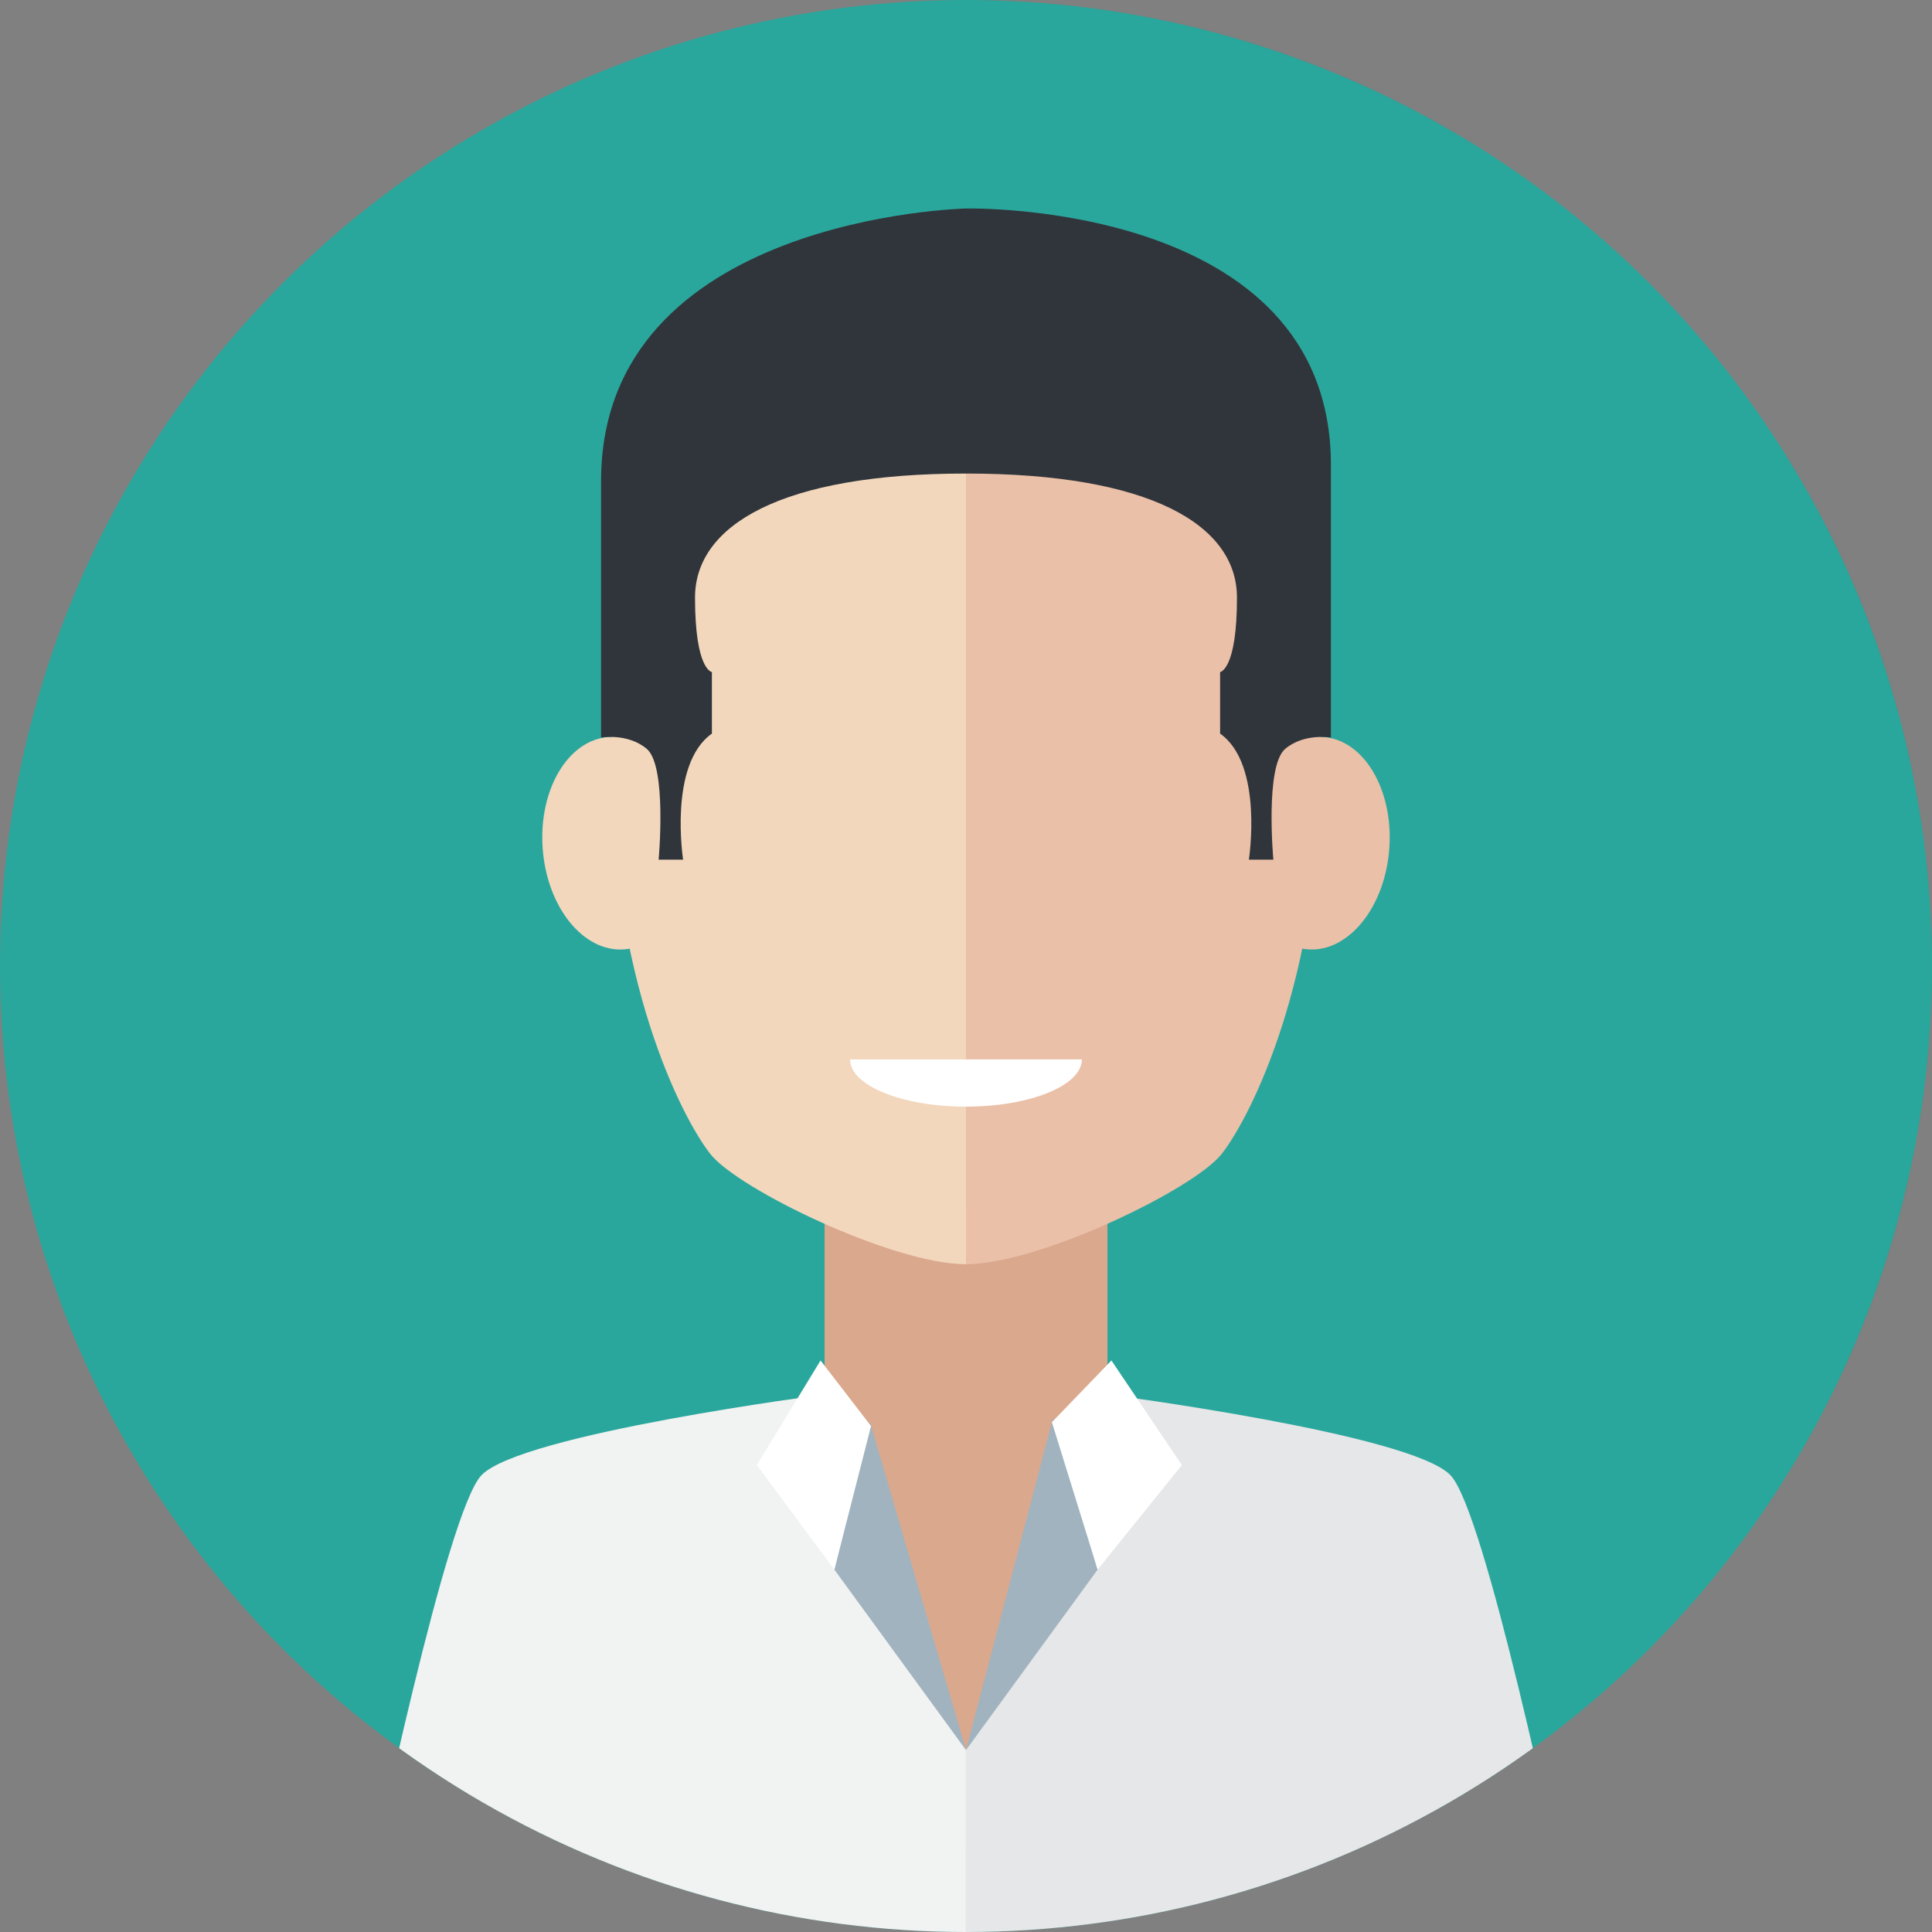 <?xml version="1.0" encoding="utf-8"?>
<!-- Generator: Adobe Illustrator 16.0.0, SVG Export Plug-In . SVG Version: 6.00 Build 0)  -->
<!DOCTYPE svg PUBLIC "-//W3C//DTD SVG 1.1//EN" "http://www.w3.org/Graphics/SVG/1.1/DTD/svg11.dtd">
<svg version="1.1" id="katman_1" xmlns="http://www.w3.org/2000/svg" xmlns:xlink="http://www.w3.org/1999/xlink" x="0px" y="0px"
     width="170px" height="170.002px" viewBox="0 0 170 170.002" enable-background="new 0 0 170 170.002" xml:space="preserve">
<rect x="0" y="0" width="170" height="170.002" fill="#808080" stroke="none"/>
<g id="men_6">
	<g>
		<circle fill="#827978" cx="85" cy="84.999" r="84.999"/>
		<path fill="#7C7371" d="M169.999,84.999C169.999,38.056,131.943,0,85,0v169.999C131.943,169.999,169.999,131.943,169.999,84.999z"
			/>
	</g>
	<g>
		<circle fill="#2AA79C" cx="85" cy="85" r="85"/>
		<g>
			<defs>
				<circle id="SVGID_1_" cx="85" cy="85" r="85"/>
			</defs>
			<clipPath id="SVGID_2_">
				<use xlink:href="#SVGID_1_"  overflow="visible"/>
			</clipPath>
			<g clip-path="url(#SVGID_2_)">
				<polygon fill="#DAA88D" points="97.446,133.732 85.296,163.225 72.554,133.732 72.554,106.438 97.446,106.438 				"/>
				<path fill="#F1F2F2" d="M72.554,122.703c0,0-26.688,3.459-30.184,7.1c-3.044,3.172-9.371,33.535-10.835,40.199
					c41.552,0,53.463,0,53.463,0v-16.01L72.554,122.703z"/>
				<path fill="#E6E7E9" d="M97.446,122.703c0,0,26.687,3.459,30.182,7.1c3.043,3.172,9.371,33.535,10.834,40.199
					c-41.551,0-53.464,0-53.464,0v-16.01L97.446,122.703z"/>
				<g>
					<path fill="#EAC0A8" d="M84.999,28.334c12.086,0,31.199,6.871,31.199,39.067c0,18.589-6.061,30.767-8.701,34.136
						c-2.43,3.1-16.089,9.705-22.498,9.705C84.999,78.703,84.999,28.334,84.999,28.334z"/>
					<path fill="#EAC0A8" d="M122.211,75.078c0.532-5.145-1.918-9.709-5.474-10.197c-3.557-0.488-6.871,3.287-7.404,8.432
						c-0.534,5.143,1.918,9.707,5.475,10.195C118.363,83.994,121.677,80.221,122.211,75.078z"/>
				</g>
				<g>
					<path fill="#F2D7BC" d="M84.999,28.334c-12.086,0-31.199,6.871-31.199,39.067c0,18.589,6.061,30.767,8.701,34.136
						c2.43,3.1,16.089,9.705,22.498,9.705C84.999,78.703,84.999,28.334,84.999,28.334z"/>
					<path fill="#F2D7BC" d="M47.788,75.078c-0.533-5.145,1.918-9.709,5.473-10.197c3.558-0.488,6.871,3.287,7.405,8.432
						c0.533,5.143-1.919,9.707-5.475,10.195C51.636,83.994,48.32,80.221,47.788,75.078z"/>
				</g>
				<path fill="#30353B" d="M57.954,75.643h2.154c0,0-1.311-8.385,2.533-11.092c0-4.192,0-5.416,0-5.416s-1.485-0.174-1.485-6.549
					c0-6.377,7.599-10.918,23.843-10.918c0-9.083,0-23.322,0-23.322s-32.111,0.684-32.111,23.989c0,9.681,0,22.565,0,22.565
					s2.344-0.416,4.018,0.99C58.711,67.404,57.954,75.643,57.954,75.643z"/>
				<path fill="#30353B" d="M112.045,75.643h-2.154c0,0,1.31-8.385-2.532-11.092c0-4.192,0-5.416,0-5.416s1.484-0.174,1.484-6.549
					c0-6.377-7.599-10.918-23.844-10.918c0-9.083,0-23.322,0-23.322s32.111-0.732,32.111,22.572c0,9.682,0,23.982,0,23.982
					s-2.343-0.416-4.018,0.99C111.288,67.404,112.045,75.643,112.045,75.643z"/>
				<g>
					<polygon fill="#A1B3BF" points="84.999,153.992 76.54,125.086 73.417,138.113 					"/>
					<polygon fill="#FFFFFF" points="72.202,119.711 76.643,125.482 73.417,138.113 66.596,128.912 					"/>
				</g>
				<g>
					<polygon fill="#A1B3BF" points="85,153.992 92.66,124.746 96.583,138.113 					"/>
					<polygon fill="#FFFFFF" points="97.796,119.711 92.558,125.141 96.583,138.113 103.995,128.912 					"/>
				</g>
				<path fill="#FFFFFF" d="M84.998,97.375c5.634,0,10.2-1.859,10.2-4.156h-20.4C74.798,95.516,79.364,97.375,84.998,97.375z"/>
			</g>
		</g>
	</g>
</g>
</svg>
